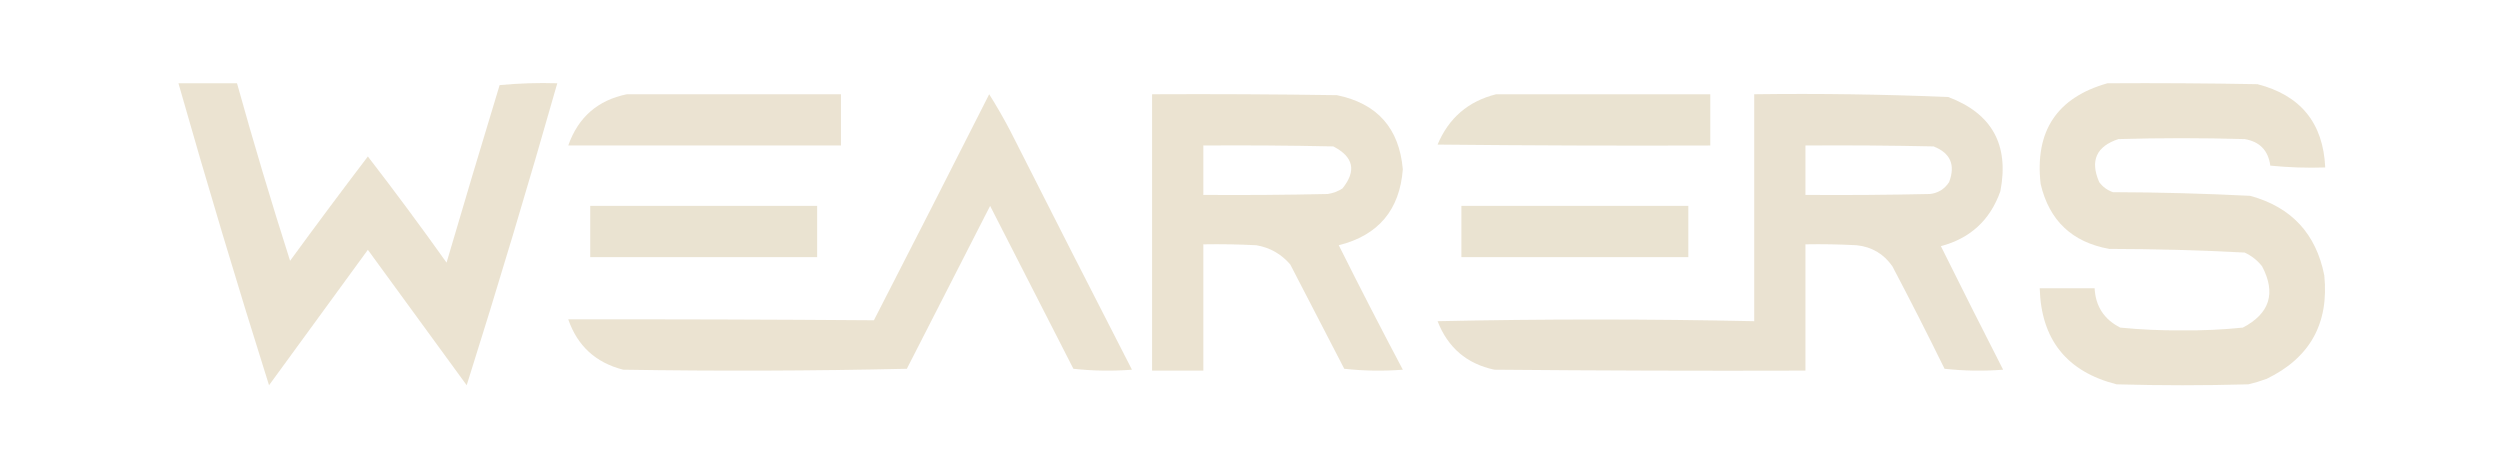 <?xml version="1.0" encoding="UTF-8"?>
<!DOCTYPE svg PUBLIC "-//W3C//DTD SVG 1.1//EN" "http://www.w3.org/Graphics/SVG/1.1/DTD/svg11.dtd">
<svg xmlns="http://www.w3.org/2000/svg" version="1.1" width="1366px" height="256px" style="shape-rendering:geometricPrecision; text-rendering:geometricPrecision; image-rendering:optimizeQuality; fill-rule:evenodd; clip-rule:evenodd" xmlns:xlink="http://www.w3.org/1999/xlink">
<g><path style="opacity:0.967" fill="#eae2d0" d="M 97.5,45.5 C 108.167,45.5 118.833,45.5 129.5,45.5C 138.562,78.02 148.229,110.353 158.5,142.5C 172.468,123.363 186.635,104.363 201,85.5C 215.693,104.532 230.027,123.866 244,143.5C 253.511,111.121 263.178,78.787 273,46.5C 283.418,45.513 293.918,45.18 304.5,45.5C 288.768,100.767 272.268,155.767 255,210.5C 237,185.833 219,161.167 201,136.5C 183,161.167 165,185.833 147,210.5C 129.732,155.767 113.232,100.767 97.5,45.5 Z"/></g>
<g><path style="opacity:0.972" fill="#eae2d0" d="M 1151.5,45.5 C 1178.84,45.333 1206.17,45.5 1233.5,46C 1257.07,52.069 1269.41,67.236 1270.5,91.5C 1260.48,91.832 1250.48,91.499 1240.5,90.5C 1239.38,82.209 1234.71,77.376 1226.5,76C 1203.5,75.333 1180.5,75.333 1157.5,76C 1145.42,79.987 1141.92,87.82 1147,99.5C 1148.94,102.106 1151.44,103.939 1154.5,105C 1179.53,105.08 1204.53,105.747 1229.5,107C 1251.98,113.125 1265.48,127.625 1270,150.5C 1272.63,176.741 1262.13,195.575 1238.5,207C 1235.23,208.202 1231.89,209.202 1228.5,210C 1204.5,210.667 1180.5,210.667 1156.5,210C 1129.29,203.074 1115.29,185.574 1114.5,157.5C 1124.5,157.5 1134.5,157.5 1144.5,157.5C 1145.01,167.356 1149.68,174.522 1158.5,179C 1169.78,180.122 1181.11,180.622 1192.5,180.5C 1203.57,180.633 1214.57,180.133 1225.5,179C 1240.22,171.299 1243.72,160.132 1236,145.5C 1233.41,142.238 1230.24,139.738 1226.5,138C 1201.88,136.705 1177.22,136.038 1152.5,136C 1132.2,132.364 1119.7,120.531 1115,100.5C 1111.74,71.649 1123.9,53.315 1151.5,45.5 Z"/></g>
<g><path style="opacity:0.958" fill="#eae2d0" d="M 342.5,51.5 C 381.5,51.5 420.5,51.5 459.5,51.5C 459.5,60.833 459.5,70.167 459.5,79.5C 409.833,79.5 360.167,79.5 310.5,79.5C 315.888,64.111 326.555,54.777 342.5,51.5 Z"/></g>
<g><path style="opacity:0.967" fill="#eae2d0" d="M 540.5,51.5 C 544.559,57.941 548.392,64.607 552,71.5C 574.039,115.078 596.206,158.578 618.5,202C 607.818,202.832 597.151,202.666 586.5,201.5C 571.333,171.833 556.167,142.167 541,112.5C 525.833,142.167 510.667,171.833 495.5,201.5C 443.837,202.667 392.17,202.833 340.5,202C 325.519,198.182 315.519,189.016 310.5,174.5C 366.177,174.414 421.843,174.581 477.5,175C 498.641,133.885 519.641,92.718 540.5,51.5 Z"/></g>
<g><path style="opacity:0.971" fill="#eae2d0" d="M 629.5,51.5 C 663.168,51.333 696.835,51.5 730.5,52C 752.525,56.528 764.525,70.028 766.5,92.5C 764.797,114.742 753.13,128.575 731.5,134C 742.911,156.823 754.578,179.49 766.5,202C 755.818,202.832 745.151,202.666 734.5,201.5C 724.667,182.5 714.833,163.5 705,144.5C 700.092,138.796 693.925,135.296 686.5,134C 676.839,133.5 667.172,133.334 657.5,133.5C 657.5,156.5 657.5,179.5 657.5,202.5C 648.167,202.5 638.833,202.5 629.5,202.5C 629.5,152.167 629.5,101.833 629.5,51.5 Z M 657.5,79.5 C 681.169,79.333 704.836,79.5 728.5,80C 739.614,85.694 741.28,93.361 733.5,103C 731.043,104.562 728.376,105.562 725.5,106C 702.836,106.5 680.169,106.667 657.5,106.5C 657.5,97.5 657.5,88.5 657.5,79.5 Z"/></g>
<g><path style="opacity:0.962" fill="#eae2d0" d="M 817.5,51.5 C 856.5,51.5 895.5,51.5 934.5,51.5C 934.5,60.833 934.5,70.167 934.5,79.5C 884.832,79.667 835.166,79.5 785.5,79C 791.592,64.462 802.258,55.295 817.5,51.5 Z"/></g>
<g><path style="opacity:0.973" fill="#eae2d0" d="M 958.5,51.5 C 993.868,51.04 1029.2,51.54 1064.5,53C 1088.41,61.976 1097.91,79.143 1093,104.5C 1087.43,120.237 1076.6,130.237 1060.5,134.5C 1071.71,157.078 1083.04,179.578 1094.5,202C 1083.82,202.832 1073.15,202.666 1062.5,201.5C 1053.26,182.677 1043.76,164.011 1034,145.5C 1029.24,138.703 1022.74,134.87 1014.5,134C 1005.17,133.5 995.839,133.334 986.5,133.5C 986.5,156.5 986.5,179.5 986.5,202.5C 929.832,202.667 873.166,202.5 816.5,202C 801.43,198.768 791.097,189.934 785.5,175.5C 843.168,174.274 900.835,174.274 958.5,175.5C 958.5,134.167 958.5,92.833 958.5,51.5 Z M 986.5,79.5 C 1009.84,79.333 1033.17,79.5 1056.5,80C 1065.71,83.6 1068.55,90.1 1065,99.5C 1062.51,103.325 1059.01,105.492 1054.5,106C 1031.84,106.5 1009.17,106.667 986.5,106.5C 986.5,97.5 986.5,88.5 986.5,79.5 Z"/></g>
<g><path style="opacity:0.962" fill="#eae2d0" d="M 322.5,112.5 C 363.833,112.5 405.167,112.5 446.5,112.5C 446.5,121.833 446.5,131.167 446.5,140.5C 405.167,140.5 363.833,140.5 322.5,140.5C 322.5,131.167 322.5,121.833 322.5,112.5 Z"/></g>
<g><path style="opacity:0.962" fill="#eae2d0" d="M 798.5,112.5 C 839.833,112.5 881.167,112.5 922.5,112.5C 922.5,121.833 922.5,131.167 922.5,140.5C 881.167,140.5 839.833,140.5 798.5,140.5C 798.5,131.167 798.5,121.833 798.5,112.5 Z"/></g>
</svg>
